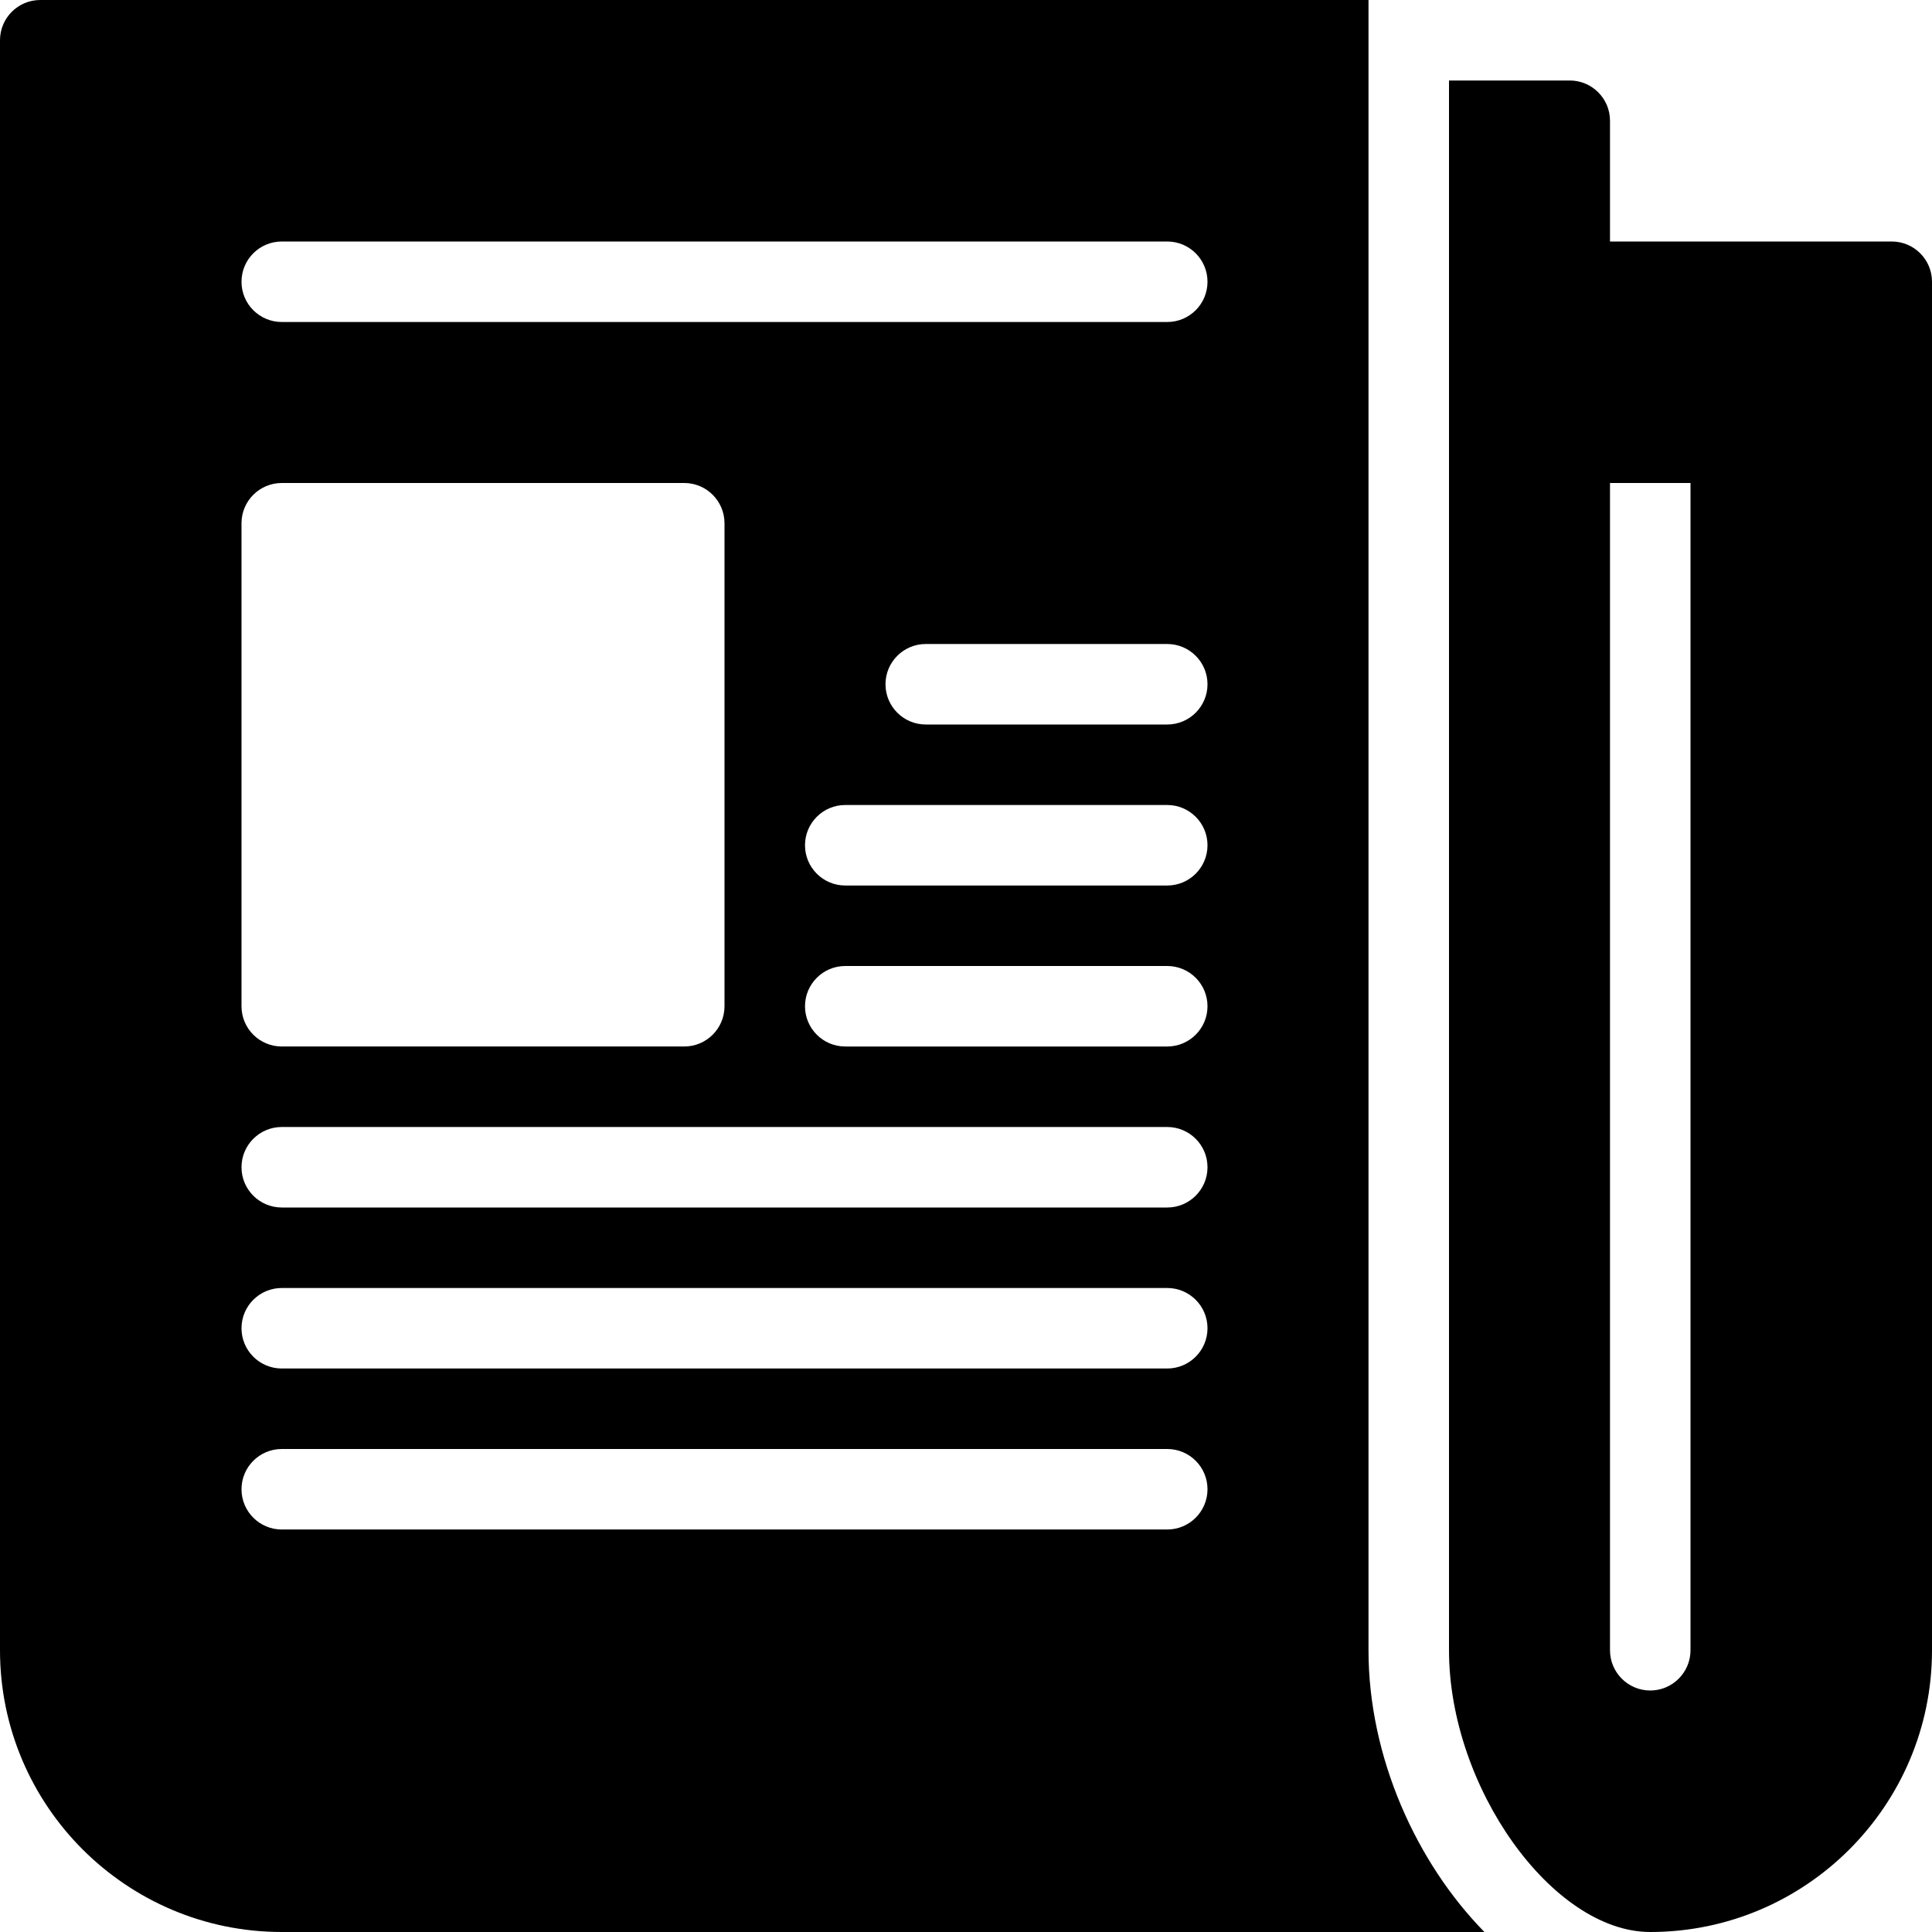 <?xml version="1.0" encoding="UTF-8" standalone="no"?>
<svg version="1.1" viewBox="0 0 24 24" xmlns="http://www.w3.org/2000/svg" xmlns:xlink="http://www.w3.org/1999/xlink">
    <!--Generated by IJSVG (https://github.com/curthard89/IJSVG)-->
    <g >
        <path d="M17,0h-16.5c-0.276,0 -0.5,0.224 -0.5,0.5v20c0,1.931 1.57,3.5 3.5,3.5h14.94c-0.845,-0.861 -1.44,-2.172 -1.44,-3.5v-20.5Zm-14,6.5c0,-0.276 0.224,-0.5 0.5,-0.5h5c0.276,0 0.5,0.224 0.5,0.5v6c0,0.276 -0.224,0.5 -0.5,0.5h-5c-0.276,0 -0.5,-0.224 -0.5,-0.5v-6Zm11.5,12.5h-11c-0.276,0 -0.5,-0.224 -0.5,-0.5c0,-0.276 0.224,-0.5 0.5,-0.5h11c0.276,0 0.5,0.224 0.5,0.5c0,0.276 -0.224,0.5 -0.5,0.5Zm0,-2h-11c-0.276,0 -0.5,-0.224 -0.5,-0.5c0,-0.276 0.224,-0.5 0.5,-0.5h11c0.276,0 0.5,0.224 0.5,0.5c0,0.276 -0.224,0.5 -0.5,0.5Zm0,-2h-11c-0.276,0 -0.5,-0.224 -0.5,-0.5c0,-0.276 0.224,-0.5 0.5,-0.5h11c0.276,0 0.5,0.224 0.5,0.5c0,0.276 -0.224,0.5 -0.5,0.5Zm0,-2h-4c-0.276,0 -0.5,-0.224 -0.5,-0.5c0,-0.276 0.224,-0.5 0.5,-0.5h4c0.276,0 0.5,0.224 0.5,0.5c0,0.276 -0.224,0.5 -0.5,0.5Zm0,-2h-4c-0.276,0 -0.5,-0.224 -0.5,-0.5c0,-0.276 0.224,-0.5 0.5,-0.5h4c0.276,0 0.5,0.224 0.5,0.5c0,0.276 -0.224,0.5 -0.5,0.5Zm0,-2h-3c-0.276,0 -0.5,-0.224 -0.5,-0.5c0,-0.276 0.224,-0.5 0.5,-0.5h3c0.276,0 0.5,0.224 0.5,0.5c0,0.276 -0.224,0.5 -0.5,0.5Zm0,-5h-11c-0.276,0 -0.5,-0.224 -0.5,-0.5c0,-0.276 0.224,-0.5 0.5,-0.5h11c0.276,0 0.5,0.224 0.5,0.5c0,0.276 -0.224,0.5 -0.5,0.5Z"></path>
        <path d="M5.5,2h-3.5v-1.5c0,-0.276 -0.224,-0.5 -0.5,-0.5h-1.5v19.5c0,1.701 1.285,3.5 2.5,3.5c1.93,0 3.5,-1.569 3.5,-3.5v-17c0,-0.276 -0.224,-0.5 -0.5,-0.5Zm-2.5,17.5c0,0.276 -0.225,0.5 -0.5,0.5c-0.276,0 -0.5,-0.224 -0.5,-0.5v-14.5h1v14.5Z" transform="translate(18, 1)"></path>
    </g>
    <path fill="none" d="M0,0h24v24h-24Z"></path>
</svg>
